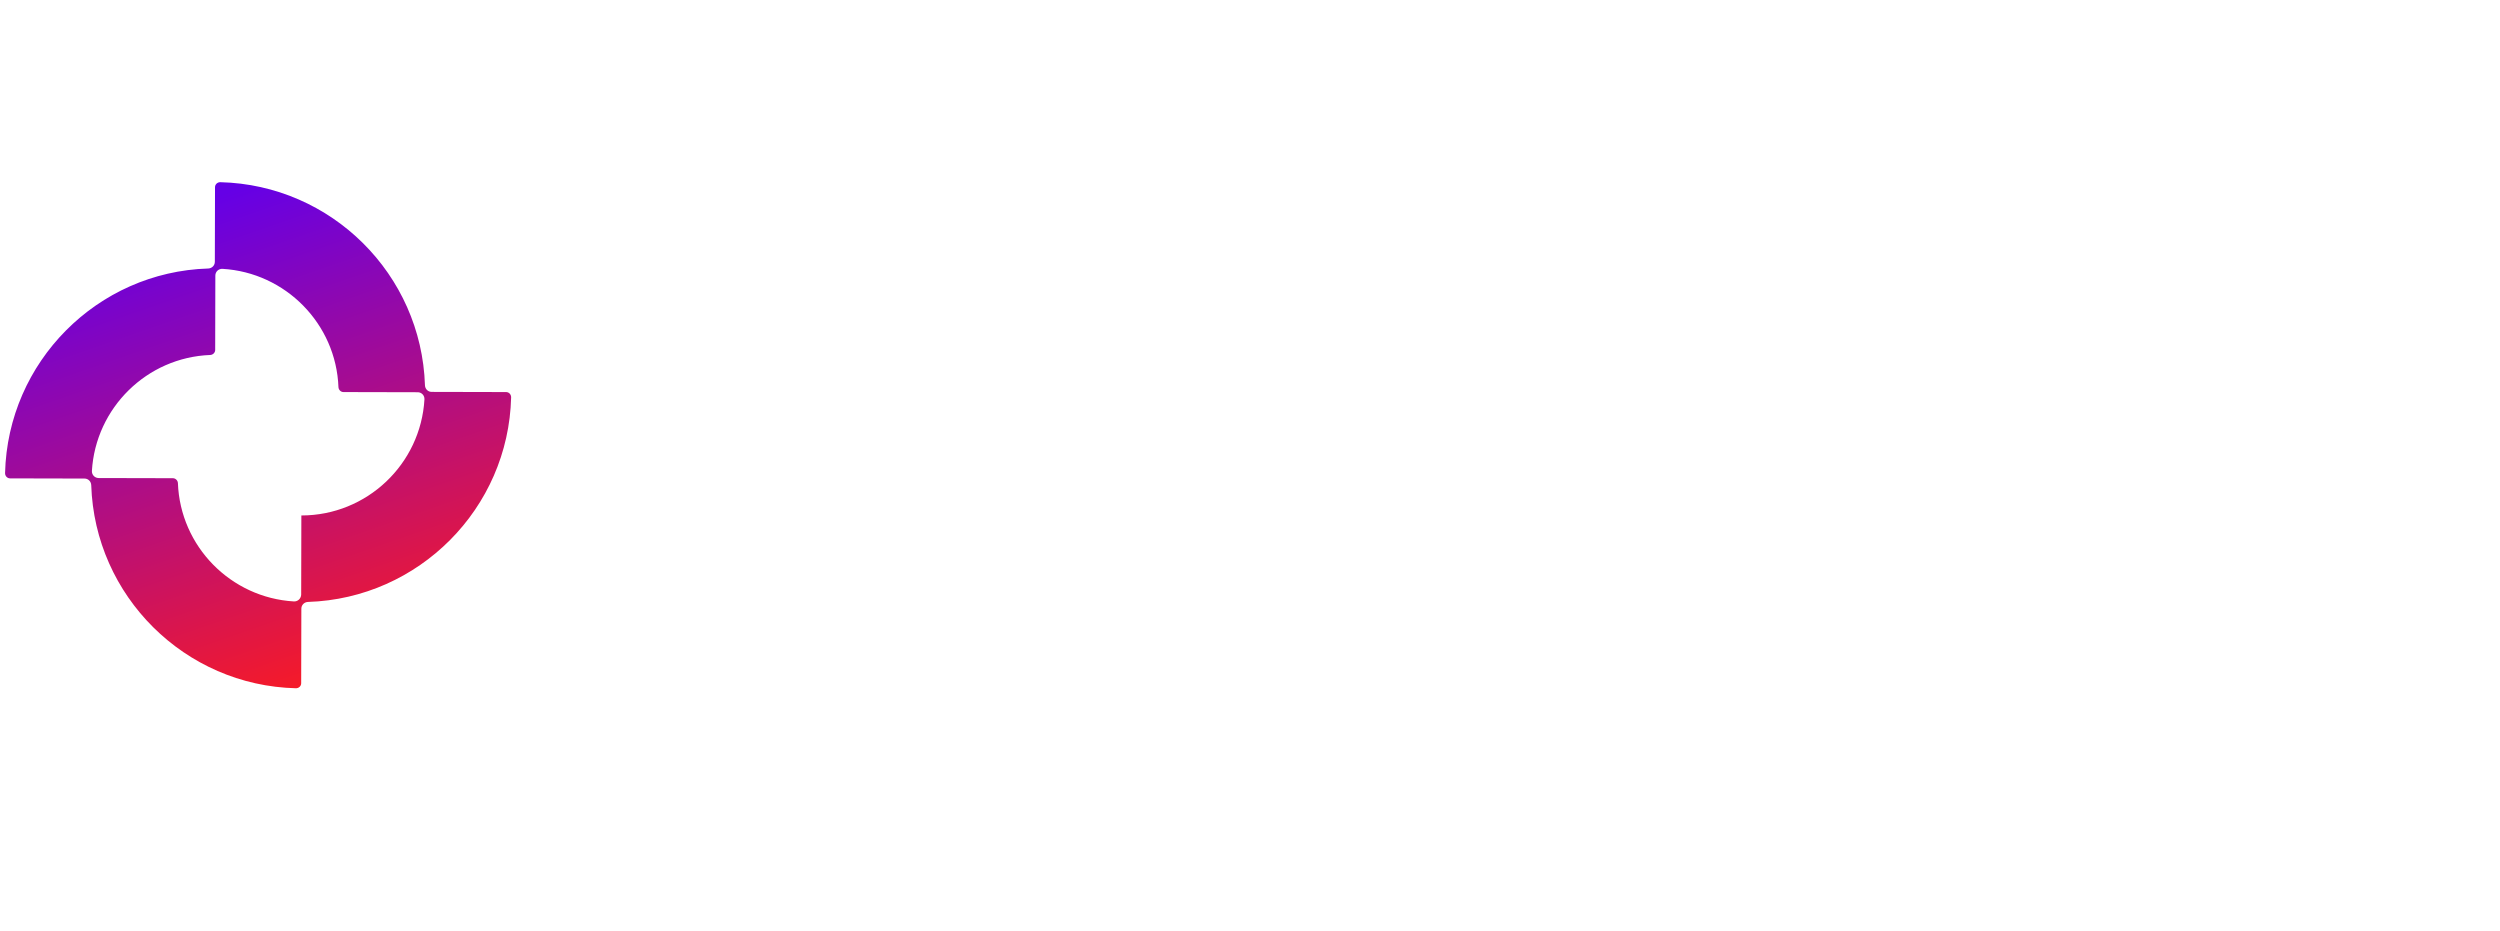 <svg width="247" height="92" viewBox="0 0 247 92" fill="none" xmlns="http://www.w3.org/2000/svg">
<path fill-rule="evenodd" clip-rule="evenodd" d="M21.025 38.569C21.025 37.561 22.106 36.922 22.989 37.408L31.144 41.893C32.059 42.397 32.059 43.712 31.144 44.215L22.989 48.701C22.106 49.186 21.025 48.547 21.025 47.54V38.569Z" fill="white"/>
<path d="M41.986 38.07C41.636 27.111 32.756 18.267 21.76 18C21.476 18 21.243 18.216 21.243 18.5L21.226 25.861C21.226 26.228 20.943 26.511 20.577 26.528C9.614 26.861 0.767 35.755 0.5 46.748C0.5 47.031 0.717 47.264 1 47.264L8.347 47.281C8.714 47.281 8.997 47.564 9.014 47.93C9.364 58.889 18.261 67.734 29.24 68C29.524 68 29.757 67.784 29.757 67.5L29.774 60.139C29.774 59.772 30.057 59.489 30.423 59.472C41.386 59.123 50.233 50.228 50.5 39.252C50.5 38.969 50.283 38.736 50 38.736L42.653 38.719C42.286 38.719 42.003 38.436 41.986 38.07ZM29.041 59.422C22.809 59.056 17.811 53.993 17.578 47.73C17.561 47.464 17.344 47.247 17.078 47.247L9.747 47.23C9.364 47.23 9.064 46.914 9.08 46.531C9.447 40.302 14.512 35.305 20.777 35.072C21.043 35.055 21.26 34.839 21.26 34.572L21.276 27.227C21.276 26.844 21.593 26.544 21.976 26.561C28.207 26.927 33.206 31.991 33.439 38.253C33.456 38.52 33.672 38.736 33.939 38.736L41.27 38.753C41.653 38.753 41.953 39.069 41.936 39.452C41.57 45.848 36.255 50.928 29.774 50.928L29.757 58.756C29.74 59.139 29.424 59.439 29.041 59.422Z" fill="url(#paint0_linear_11_1120)"/>
<g filter="url(#filter0_d_11_1120)">
<path d="M86.514 43.193L86.801 48.675C86.333 49.461 85.706 50.173 84.92 50.811C84.134 51.448 83.156 51.969 81.987 52.373C80.819 52.755 79.438 52.946 77.844 52.946C75.251 52.925 72.978 52.458 71.022 51.544C69.089 50.609 67.591 49.281 66.528 47.559C65.466 45.838 64.934 43.756 64.934 41.312C64.934 38.932 65.455 36.881 66.496 35.16C67.537 33.417 69.025 32.079 70.959 31.144C72.914 30.209 75.241 29.741 77.939 29.741C79.639 29.741 81.159 29.911 82.498 30.251C83.858 30.591 84.994 31.006 85.908 31.494L85.94 36.945H85.653C85.079 34.841 84.144 33.343 82.848 32.451C81.552 31.537 80.032 31.08 78.29 31.08C76.59 31.08 75.134 31.494 73.923 32.323C72.712 33.152 71.777 34.321 71.118 35.829C70.459 37.338 70.13 39.144 70.13 41.248C70.13 43.352 70.438 45.169 71.054 46.699C71.692 48.229 72.584 49.419 73.732 50.269C74.901 51.119 76.271 51.565 77.844 51.608C79.48 51.608 80.861 51.342 81.987 50.811C83.114 50.279 84.017 49.398 84.697 48.165C85.398 46.932 85.919 45.275 86.259 43.193H86.514ZM100.739 32.961C102.439 32.961 103.979 33.194 105.361 33.662C106.742 34.108 107.932 34.767 108.931 35.638C109.929 36.509 110.694 37.561 111.226 38.794C111.778 40.026 112.054 41.418 112.054 42.969C112.054 44.499 111.778 45.881 111.226 47.113C110.694 48.324 109.929 49.366 108.931 50.237C107.932 51.108 106.742 51.778 105.361 52.245C103.979 52.691 102.439 52.914 100.739 52.914C99.06 52.914 97.53 52.691 96.149 52.245C94.767 51.778 93.578 51.108 92.579 50.237C91.58 49.366 90.815 48.324 90.284 47.113C89.752 45.881 89.487 44.499 89.487 42.969C89.487 41.418 89.752 40.026 90.284 38.794C90.815 37.561 91.58 36.509 92.579 35.638C93.578 34.767 94.767 34.108 96.149 33.662C97.53 33.194 99.06 32.961 100.739 32.961ZM100.739 51.671C102.035 51.671 103.161 51.321 104.117 50.619C105.095 49.897 105.839 48.888 106.349 47.591C106.88 46.295 107.146 44.754 107.146 42.969C107.146 41.163 106.88 39.612 106.349 38.316C105.839 36.998 105.095 35.989 104.117 35.288C103.161 34.565 102.035 34.204 100.739 34.204C99.464 34.204 98.348 34.565 97.392 35.288C96.436 35.989 95.692 36.998 95.161 38.316C94.629 39.612 94.364 41.163 94.364 42.969C94.364 44.754 94.629 46.295 95.161 47.591C95.692 48.888 96.436 49.897 97.392 50.619C98.348 51.321 99.464 51.671 100.739 51.671ZM135.434 32.961L135.689 36.244L127.115 49.854C127.115 49.854 127.019 50.035 126.828 50.396C126.637 50.736 126.445 51.151 126.254 51.639C126.084 52.128 125.989 52.617 125.967 53.106H125.68L124.437 50.492L135.434 32.961ZM115.831 50.46V52.5H112.707V52.181C112.707 52.181 112.782 52.181 112.93 52.181C113.058 52.181 113.122 52.181 113.122 52.181C113.653 52.181 114.11 52.032 114.492 51.735C114.896 51.438 115.14 51.013 115.225 50.46H115.831ZM117.202 50.906C117.18 51.14 117.255 51.416 117.425 51.735C117.595 52.032 117.892 52.181 118.317 52.181H118.764V52.5H116.851L117.042 50.906H117.202ZM117.712 32.961H117.967L119.05 36.021L117.042 52.5H114.97L117.712 32.961ZM117.967 32.961L127.402 47.081L125.68 53.106L117.202 40.26L117.967 32.961ZM135.721 32.961L138.526 52.5H133.649L132.087 40.866L135.434 32.961H135.721ZM137.634 50.46H138.239C138.345 51.013 138.59 51.438 138.972 51.735C139.376 52.032 139.822 52.181 140.311 52.181C140.311 52.181 140.385 52.181 140.534 52.181C140.683 52.181 140.757 52.181 140.757 52.181V52.5H137.634V50.46ZM133.426 50.906H133.617L133.809 52.5H131.896V52.181H132.342C132.81 52.181 133.118 52.032 133.267 51.735C133.415 51.416 133.469 51.14 133.426 50.906ZM148.384 33.375V52.5H143.794V33.375H148.384ZM143.89 50.492V52.5H141.563V52.181C141.563 52.181 141.627 52.181 141.754 52.181C141.882 52.181 141.956 52.181 141.977 52.181C142.466 52.181 142.891 52.022 143.252 51.703C143.614 51.363 143.794 50.959 143.794 50.492H143.89ZM148.321 50.492H148.384C148.406 50.959 148.586 51.363 148.926 51.703C149.287 52.022 149.723 52.181 150.233 52.181C150.233 52.181 150.286 52.181 150.392 52.181C150.52 52.181 150.594 52.181 150.616 52.181V52.5H148.321V50.492ZM148.321 35.383V33.375H150.616L150.584 33.694C150.584 33.694 150.531 33.694 150.424 33.694C150.318 33.694 150.254 33.694 150.233 33.694C149.723 33.694 149.287 33.853 148.926 34.172C148.586 34.491 148.406 34.894 148.384 35.383H148.321ZM143.89 35.383H143.794C143.794 34.894 143.614 34.491 143.252 34.172C142.891 33.853 142.456 33.694 141.946 33.694C141.946 33.694 141.882 33.694 141.754 33.694C141.627 33.694 141.563 33.694 141.563 33.694V33.375H143.89V35.383ZM163.675 40.451L170.815 50.364C171.219 50.959 171.644 51.416 172.09 51.735C172.536 52.032 173.057 52.192 173.652 52.213V52.5H171.197C170.985 52.5 170.634 52.489 170.146 52.468C169.657 52.447 169.094 52.373 168.456 52.245C167.84 52.096 167.213 51.852 166.576 51.512C165.938 51.172 165.375 50.683 164.886 50.046C164.78 49.897 164.599 49.642 164.344 49.281C164.089 48.919 163.781 48.494 163.42 48.006C163.08 47.517 162.719 47.017 162.336 46.508C161.975 45.998 161.635 45.519 161.316 45.073C160.997 44.627 160.742 44.266 160.551 43.989C160.36 43.713 160.264 43.575 160.264 43.575L163.675 40.451ZM170.432 33.566L162.113 43.384L160.264 43.575L167.819 33.566H170.432ZM172.409 33.343V33.662H172.281C171.665 33.662 171.091 33.779 170.56 34.013C170.029 34.246 169.593 34.565 169.253 34.969L166.799 34.905C167.032 34.608 167.075 34.331 166.926 34.076C166.777 33.8 166.522 33.662 166.161 33.662H165.906V33.343H172.281H172.409ZM159.34 33.343V52.5H154.75V33.343H159.34ZM154.814 50.492V52.5H152.646V52.181C152.646 52.181 152.689 52.181 152.774 52.181C152.88 52.181 152.944 52.181 152.965 52.181C153.454 52.181 153.868 52.022 154.208 51.703C154.548 51.363 154.729 50.959 154.75 50.492H154.814ZM159.244 50.492H159.34C159.34 50.959 159.51 51.363 159.85 51.703C160.19 52.022 160.604 52.181 161.093 52.181C161.114 52.181 161.178 52.181 161.284 52.181C161.391 52.181 161.444 52.181 161.444 52.181V52.5H159.244V50.492ZM159.244 35.383V33.343H161.444V33.662C161.422 33.662 161.359 33.662 161.252 33.662C161.167 33.662 161.114 33.662 161.093 33.662C160.604 33.662 160.19 33.832 159.85 34.172C159.51 34.491 159.34 34.894 159.34 35.383H159.244ZM154.814 35.383H154.75C154.729 34.894 154.548 34.491 154.208 34.172C153.868 33.832 153.454 33.662 152.965 33.662C152.965 33.662 152.912 33.662 152.806 33.662C152.699 33.662 152.636 33.662 152.614 33.662V33.343H154.814V35.383ZM180.755 33.375V52.5H176.165V33.375H180.755ZM188.214 51.225L188.947 52.5H180.691V51.225H188.214ZM187.13 42.396V43.671H180.691V42.396H187.13ZM188.565 33.375V34.65H180.691V33.375H188.565ZM190.254 46.635L189.043 52.5H183.528L184.516 51.225C185.43 51.225 186.238 51.044 186.939 50.683C187.661 50.301 188.278 49.769 188.788 49.089C189.298 48.388 189.691 47.57 189.967 46.635H190.254ZM187.13 43.607V46.412H186.811V46.157C186.811 45.456 186.588 44.871 186.142 44.404C185.717 43.936 185.133 43.692 184.389 43.671V43.607H187.13ZM187.13 39.654V42.459H184.389V42.396C185.133 42.374 185.717 42.13 186.142 41.663C186.588 41.174 186.811 40.579 186.811 39.877V39.654H187.13ZM188.565 34.586V37.965H188.246V37.678C188.246 36.743 187.991 36.01 187.481 35.479C186.992 34.947 186.28 34.671 185.345 34.65V34.586H188.565ZM188.565 32.897V33.662L185.218 33.375C185.834 33.375 186.482 33.322 187.162 33.216C187.842 33.088 188.31 32.982 188.565 32.897ZM176.229 50.492L176.388 52.5H174.03V52.181C174.03 52.181 174.093 52.181 174.221 52.181C174.348 52.181 174.423 52.181 174.444 52.181C174.911 52.181 175.305 52.022 175.623 51.703C175.963 51.363 176.144 50.959 176.165 50.492H176.229ZM176.229 35.383H176.165C176.144 34.894 175.963 34.491 175.623 34.172C175.305 33.853 174.911 33.694 174.444 33.694C174.423 33.694 174.348 33.694 174.221 33.694C174.093 33.694 174.03 33.694 174.03 33.694V33.375H176.388L176.229 35.383ZM198.495 33.375H201.938C202.809 33.375 203.659 33.471 204.488 33.662C205.316 33.832 206.06 34.119 206.719 34.523C207.378 34.905 207.898 35.436 208.281 36.116C208.684 36.775 208.886 37.604 208.886 38.602C208.886 39.346 208.727 40.09 208.408 40.834C208.111 41.556 207.633 42.183 206.974 42.714C206.336 43.246 205.497 43.596 204.456 43.766C205.072 43.958 205.656 44.329 206.209 44.882C206.783 45.434 207.229 45.955 207.548 46.444C207.633 46.614 207.781 46.89 207.994 47.273C208.206 47.634 208.472 48.059 208.791 48.547C209.131 49.015 209.481 49.504 209.843 50.014C210.268 50.587 210.639 51.034 210.958 51.352C211.277 51.65 211.606 51.862 211.946 51.99C212.286 52.117 212.679 52.181 213.126 52.181V52.5H210.448C209.301 52.5 208.323 52.415 207.516 52.245C206.729 52.075 206.039 51.767 205.444 51.321C204.87 50.853 204.339 50.226 203.85 49.44C203.659 49.164 203.457 48.834 203.244 48.452C203.032 48.048 202.819 47.644 202.607 47.241C202.394 46.837 202.203 46.444 202.033 46.061C201.884 45.679 201.778 45.36 201.714 45.105C201.438 44.425 201.119 43.936 200.758 43.639C200.418 43.32 200.099 43.161 199.802 43.161V42.874C199.802 42.874 199.876 42.874 200.025 42.874C200.174 42.874 200.365 42.874 200.599 42.874C201.045 42.874 201.481 42.799 201.906 42.651C202.352 42.481 202.756 42.172 203.117 41.726C203.478 41.259 203.744 40.579 203.914 39.686C203.956 39.559 203.988 39.378 204.009 39.144C204.052 38.911 204.063 38.645 204.041 38.347C203.999 37.561 203.85 36.934 203.595 36.467C203.361 35.978 203.064 35.617 202.703 35.383C202.341 35.128 201.969 34.958 201.587 34.873C201.226 34.767 200.907 34.714 200.631 34.714C200.227 34.693 199.855 34.693 199.515 34.714C199.196 34.714 198.952 34.703 198.782 34.682C198.761 34.682 198.729 34.576 198.686 34.363C198.644 34.129 198.601 33.906 198.559 33.694C198.516 33.481 198.495 33.375 198.495 33.375ZM198.814 33.375V52.5H194.192V33.375H198.814ZM194.288 50.492L194.415 52.5H192.12V52.181C192.141 52.181 192.194 52.181 192.279 52.181C192.386 52.181 192.46 52.181 192.503 52.181C192.97 52.181 193.363 52.022 193.682 51.703C194.022 51.363 194.203 50.959 194.224 50.492H194.288ZM194.288 35.351H194.224C194.203 34.862 194.022 34.469 193.682 34.172C193.363 33.853 192.981 33.694 192.534 33.694C192.471 33.694 192.386 33.694 192.279 33.694C192.194 33.694 192.141 33.694 192.12 33.694V33.375H194.415L194.288 35.351ZM198.75 50.492H198.814C198.814 51.023 198.994 51.438 199.356 51.735C199.738 52.032 200.142 52.181 200.567 52.181C200.567 52.181 200.609 52.181 200.694 52.181C200.779 52.181 200.843 52.181 200.886 52.181V52.5H198.591L198.75 50.492Z" fill="white"/>
</g>
<defs>
<filter id="filter0_d_11_1120" x="31.177" y="0.841" width="215.706" height="90.879" filterUnits="userSpaceOnUse" color-interpolation-filters="sRGB">
<feFlood flood-opacity="0" result="BackgroundImageFix"/>
<feColorMatrix in="SourceAlpha" type="matrix" values="0 0 0 0 0 0 0 0 0 0 0 0 0 0 0 0 0 0 127 0" result="hardAlpha"/>
<feOffset dy="4.857"/>
<feGaussianBlur stdDeviation="16.879"/>
<feComposite in2="hardAlpha" operator="out"/>
<feColorMatrix type="matrix" values="0 0 0 0 1 0 0 0 0 1 0 0 0 0 1 0 0 0 0.58 0"/>
<feBlend mode="normal" in2="BackgroundImageFix" result="effect1_dropShadow_11_1120"/>
<feBlend mode="normal" in="SourceGraphic" in2="effect1_dropShadow_11_1120" result="shape"/>
</filter>
<linearGradient id="paint0_linear_11_1120" x1="18" y1="20.5" x2="35" y2="69.5" gradientUnits="userSpaceOnUse">
<stop stop-color="#6500E6"/>
<stop offset="1" stop-color="#FF1C1C"/>
<stop offset="1" stop-color="#E60000" stop-opacity="0"/>
</linearGradient>
</defs>
</svg>
